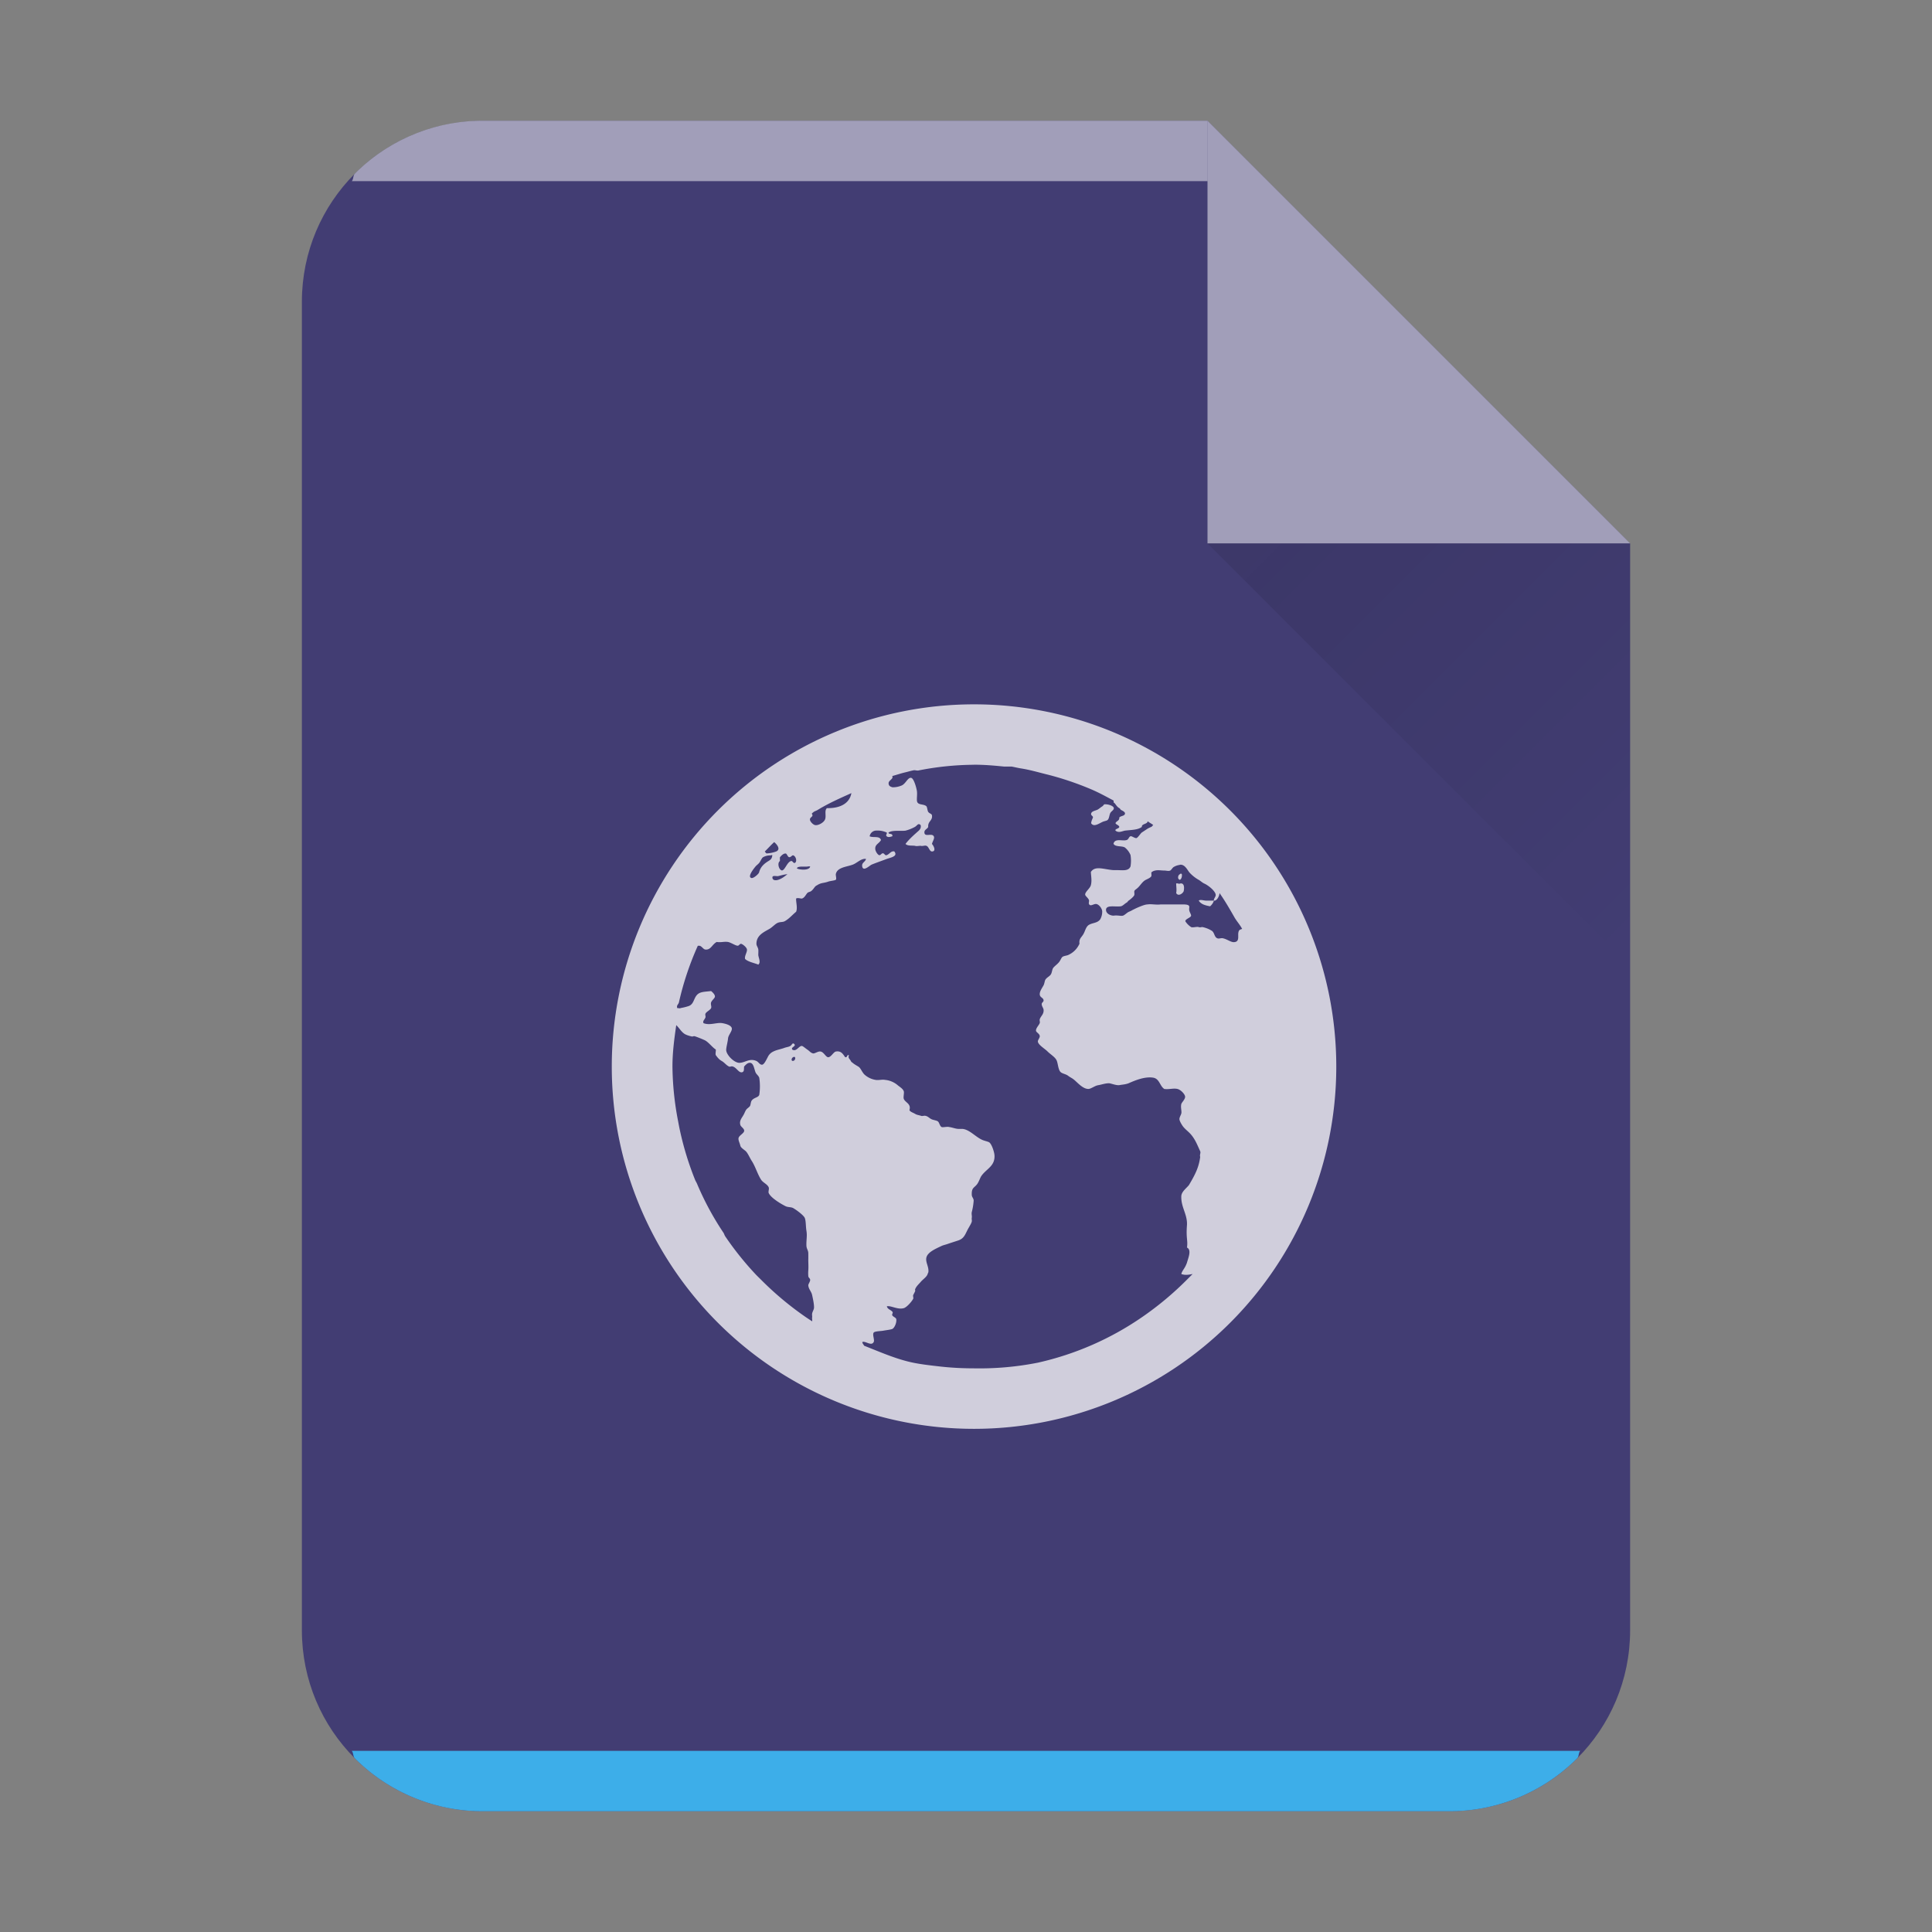 <?xml version="1.0" encoding="UTF-8" standalone="no"?>
<svg
   xmlns:dc="http://purl.org/dc/elements/1.1/"
   xmlns:cc="http://creativecommons.org/ns#"
   xmlns:rdf="http://www.w3.org/1999/02/22-rdf-syntax-ns#"
   xmlns:svg="http://www.w3.org/2000/svg"
   xmlns="http://www.w3.org/2000/svg"
   xmlns:xlink="http://www.w3.org/1999/xlink"
   xmlns:sodipodi="http://sodipodi.sourceforge.net/DTD/sodipodi-0.dtd"
   xmlns:inkscape="http://www.inkscape.org/namespaces/inkscape"
   width="64"
   height="64"
   version="1.1"
   id="svg29"
   sodipodi:docname="application-x-marble.svg"
   inkscape:version="1.0.1 (3bc2e813f5, 2020-09-07)">
  <rect width="100%" height="100%" fill="#808080" stroke="none"/>
  <style
     type="text/css"
     id="current-color-scheme">
      .ColorScheme-Text {
        color:#232629;
      }
      .ColorScheme-Highlight {
        color:#3daee9;
      }
   </style>
  <sodipodi:namedview
     id="namedview31"
     pagecolor="#ffffff"
     bordercolor="#666666"
     borderopacity="1.0"
     inkscape:pageshadow="2"
     inkscape:pageopacity="0.0"
     inkscape:pagecheckerboard="0"
     showgrid="false"
     inkscape:zoom="12.748241"
     inkscape:cx="-0.95147479"
     inkscape:cy="15.937203"
     inkscape:window-width="1920"
     inkscape:window-height="996"
     inkscape:window-x="0"
     inkscape:window-y="0"
     inkscape:window-maximized="1"
     inkscape:current-layer="svg29"
     inkscape:showpageshadow="2"
     inkscape:deskcolor="#d1d1d1"
     inkscape:document-rotation="0" />
  <defs
     id="defs13">
    <linearGradient
       id="a"
       y1="392.36"
       y2="365.36"
       x2="0"
       gradientUnits="userSpaceOnUse"
       gradientTransform="translate(309.57 152.44)">
      <stop
         stop-color="#fff"
         stop-opacity="0"
         id="stop2" />
      <stop
         offset="1"
         stop-color="#fff"
         stop-opacity=".2"
         id="stop4" />
    </linearGradient>
    <linearGradient
       id="b"
       y1="17"
       y2="24"
       x1="47"
       x2="54"
       gradientUnits="userSpaceOnUse"
       gradientTransform="matrix(2,0,0,2,-54,-16)">
      <stop
         stop-color="#060606"
         id="stop7" />
      <stop
         offset="1"
         stop-opacity="0"
         id="stop9" />
    </linearGradient>
    <linearGradient
       xlink:href="#a"
       id="c"
       x1="5"
       y1="30"
       x2="5"
       y2="2"
       gradientUnits="userSpaceOnUse"
       gradientTransform="matrix(2,0,0,2,-40,1.1762901e-5)" />
  </defs>
  <path
     d="M 40,4 H 16 c -3.324,0 -6,2.676 -6,6 v 44 c 0,3.324 2.676,6 6,6 h 32 c 3.324,0 6,-2.676 6,-6 V 18 Z"
     id="path15"
     style="fill:#423d73;fill-opacity:1;stroke-width:2" />
  <path
     d="m 16,4 a 5.98,5.98 0 0 0 -4.246,1.754 c -0.062,0.062 -0.04,0.18 -0.1,0.246 H 40 v -2 z"
     color="#000000"
     opacity="0.5"
     fill="#ffffff"
     id="path17"
     style="display:inline;stroke-width:2" />
  <path
     d="m 11.652,58 c 0.06,0.066 0.04,0.184 0.102,0.246 A 5.98,5.98 0 0 0 16,60 h 32 a 5.98,5.98 0 0 0 4.246,-1.754 c 0.062,-0.062 0.04,-0.18 0.1,-0.246 H 11.654 Z"
     id="path19"
     class="ColorScheme-Highlight"
     style="display:inline;opacity:1;fill:currentColor;fill-opacity:1;stroke-width:2" />
  <path
     d="M 54,18 40,4 V 18 Z"
     color="#000000"
     opacity="0.5"
     fill="#ffffff"
     fill-rule="evenodd"
     id="path21"
     style="stroke-width:2" />
  <path
     d="M 40,18 54,32 V 18 Z"
     opacity="0.1"
     fill="url(#b)"
     fill-rule="evenodd"
     id="path23"
     style="fill:url(#b);stroke-width:2" />
  <path
     d="m 32.266,23.332 a 12,12 0 1 0 0,24 12,12 0 0 0 0,-24 m 0,2 c 0.346,0 0.664,0.028 1,0.062 h 0.25 c 0.106,0.02 0.208,0.046 0.312,0.062 0.288,0.046 0.534,0.118 0.812,0.188 0.514,0.126 1.022,0.298 1.5,0.5 0.264,0.112 0.498,0.242 0.75,0.376 v 0.062 c 0.058,0.026 0.09,0.134 0.188,0.188 0.036,0.02 0.028,0.044 0.062,0.062 0.058,0.032 0.136,0.068 0.126,0.124 -0.016,0.08 -0.132,0.064 -0.188,0.124 0.008,0.116 -0.096,0.11 -0.126,0.188 0.018,0.05 0.116,0.066 0.126,0.124 -0.01,0.064 -0.15,0.06 -0.126,0.124 0.108,0.084 0.21,0.02 0.312,0 0.224,-0.028 0.424,-0.02 0.562,-0.124 -0.018,-0.106 0.2,-0.092 0.188,-0.188 0.058,0.042 0.13,0.082 0.188,0.124 -0.022,0.02 -0.038,0.052 -0.062,0.062 -0.042,0.02 -0.086,0.038 -0.126,0.062 l -0.188,0.124 c -0.046,0.032 -0.14,0.188 -0.188,0.188 -0.058,0 -0.146,-0.074 -0.188,-0.062 -0.06,0.02 -0.058,0.102 -0.126,0.124 -0.132,0.048 -0.392,-0.072 -0.438,0.124 0.056,0.114 0.274,0.062 0.376,0.124 a 0.62,0.62 0 0 1 0.188,0.25 1.186,1.186 0 0 1 0,0.376 c -0.062,0.16 -0.254,0.126 -0.438,0.124 h -0.126 c -0.31,-0.02 -0.61,-0.16 -0.75,0.062 0.01,0.17 0.038,0.29 0,0.438 -0.028,0.108 -0.194,0.22 -0.188,0.312 0.002,0.048 0.114,0.12 0.126,0.188 0.008,0.036 -0.016,0.09 0,0.124 0.052,0.098 0.158,-0.02 0.25,0 0.088,0.02 0.188,0.152 0.188,0.25 a 0.52,0.52 0 0 1 -0.062,0.25 c -0.088,0.132 -0.25,0.116 -0.376,0.188 -0.104,0.06 -0.126,0.21 -0.188,0.312 -0.066,0.112 -0.15,0.152 -0.126,0.312 a 0.734,0.734 0 0 1 -0.376,0.376 c -0.054,0.024 -0.138,0.026 -0.188,0.062 -0.04,0.028 -0.068,0.124 -0.126,0.188 -0.07,0.078 -0.15,0.128 -0.188,0.188 -0.028,0.046 -0.032,0.124 -0.062,0.188 -0.044,0.084 -0.132,0.104 -0.188,0.188 -0.026,0.04 -0.034,0.136 -0.062,0.188 -0.064,0.116 -0.136,0.21 -0.126,0.312 0.01,0.096 0.12,0.1 0.126,0.188 0.006,0.048 -0.064,0.072 -0.062,0.124 0.002,0.076 0.056,0.128 0.062,0.188 0.014,0.148 -0.096,0.212 -0.126,0.312 -0.014,0.048 0.012,0.086 0,0.124 -0.024,0.074 -0.124,0.162 -0.126,0.25 -0.002,0.062 0.12,0.1 0.126,0.188 0.004,0.058 -0.074,0.132 -0.062,0.188 0.022,0.108 0.228,0.228 0.312,0.312 0.114,0.114 0.262,0.192 0.312,0.312 0.042,0.102 0.048,0.298 0.126,0.376 0.058,0.056 0.176,0.066 0.25,0.124 0.07,0.054 0.114,0.066 0.188,0.124 0.122,0.096 0.306,0.326 0.5,0.312 0.102,-0.02 0.198,-0.106 0.312,-0.124 0.118,-0.02 0.256,-0.072 0.376,-0.062 0.092,0.02 0.216,0.068 0.312,0.062 0.1,-0.02 0.198,-0.02 0.312,-0.062 0.198,-0.086 0.524,-0.23 0.812,-0.188 0.22,0.032 0.222,0.278 0.376,0.376 0.176,0.02 0.298,-0.034 0.438,0 0.106,0.026 0.24,0.166 0.25,0.25 0.01,0.086 -0.114,0.196 -0.126,0.25 -0.028,0.116 0.02,0.238 0,0.312 -0.016,0.058 -0.064,0.13 -0.062,0.188 0,0.052 0.072,0.182 0.126,0.25 0.066,0.084 0.17,0.16 0.25,0.25 0.146,0.168 0.21,0.34 0.312,0.562 0.026,0.056 -0.024,0.116 0,0.188 -0.044,0.336 -0.154,0.566 -0.376,0.938 -0.104,0.12 -0.252,0.226 -0.25,0.376 -0.008,0.36 0.204,0.59 0.188,0.938 -0.036,0.468 0.036,0.5 0,0.75 0.158,0.08 0.046,0.334 0,0.5 -0.068,0.198 -0.15,0.242 -0.188,0.376 0.106,0.046 0.258,0.028 0.376,0 l -0.188,0.188 a 10.448,10.448 0 0 1 -1.5,1.25 9.88,9.88 0 0 1 -3.438,1.5 9.932,9.932 0 0 1 -2.126,0.188 c -0.38,0 -0.756,-0.02 -1.126,-0.062 -0.294,-0.034 -0.59,-0.066 -0.876,-0.124 -0.566,-0.116 -1.098,-0.356 -1.626,-0.562 -0.018,-0.034 -0.066,-0.084 -0.062,-0.124 0.104,-0.044 0.3,0.148 0.376,0 0.038,-0.07 -0.05,-0.242 0,-0.312 0.036,-0.048 0.238,-0.048 0.312,-0.062 0.106,-0.02 0.252,-0.034 0.312,-0.062 0.066,-0.042 0.136,-0.19 0.126,-0.312 -0.006,-0.058 -0.08,-0.072 -0.126,-0.124 -0.038,-0.044 0.026,-0.084 0,-0.124 -0.048,-0.07 -0.168,-0.086 -0.188,-0.188 0.144,-0.028 0.354,0.12 0.562,0.062 0.098,-0.028 0.266,-0.22 0.312,-0.312 0.014,-0.028 -0.016,-0.088 0,-0.124 0.018,-0.036 0.056,-0.106 0.062,-0.124 0.014,-0.054 -0.012,-0.026 0,-0.062 0.036,-0.102 0.128,-0.178 0.188,-0.25 0.046,-0.056 0.146,-0.13 0.188,-0.188 0.048,-0.062 0.03,-0.068 0.062,-0.124 0.03,-0.182 -0.106,-0.34 -0.062,-0.5 0.048,-0.18 0.326,-0.292 0.5,-0.376 0.06,-0.028 0.138,-0.044 0.188,-0.062 0.12,-0.042 0.264,-0.086 0.376,-0.124 0.188,-0.068 0.22,-0.204 0.312,-0.376 0.044,-0.08 0.116,-0.192 0.126,-0.25 0.008,-0.052 -0.01,-0.064 0,-0.124 0.01,-0.058 -0.016,-0.12 0,-0.188 a 2.08,2.08 0 0 0 0.062,-0.376 c 0,-0.08 -0.06,-0.116 -0.062,-0.188 -0.014,-0.26 0.092,-0.232 0.188,-0.376 0.048,-0.07 0.092,-0.2 0.126,-0.25 0.162,-0.24 0.458,-0.324 0.438,-0.688 -0.008,-0.12 -0.1,-0.4 -0.188,-0.438 -0.05,-0.022 -0.114,-0.036 -0.188,-0.062 -0.236,-0.088 -0.442,-0.356 -0.688,-0.376 h -0.126 c -0.096,0 -0.204,-0.048 -0.312,-0.062 -0.068,-0.02 -0.21,0.02 -0.25,0 -0.062,-0.03 -0.076,-0.154 -0.126,-0.188 -0.04,-0.028 -0.126,-0.04 -0.188,-0.062 -0.098,-0.036 -0.136,-0.118 -0.25,-0.124 -0.036,0 -0.086,0.02 -0.126,0 -0.062,-0.02 -0.13,-0.026 -0.188,-0.062 -0.072,-0.044 -0.158,-0.062 -0.188,-0.124 0.066,-0.216 -0.144,-0.25 -0.188,-0.376 -0.02,-0.058 0.02,-0.198 0,-0.25 -0.026,-0.074 -0.106,-0.126 -0.188,-0.188 a 0.75,0.75 0 0 0 -0.438,-0.188 c -0.092,-0.02 -0.202,0.02 -0.312,0 a 0.716,0.716 0 0 1 -0.376,-0.188 c -0.084,-0.098 -0.114,-0.204 -0.188,-0.25 -0.07,-0.044 -0.14,-0.08 -0.188,-0.124 -0.022,-0.02 -0.042,-0.02 -0.062,-0.062 -0.036,-0.074 -0.106,-0.098 -0.062,-0.188 -0.08,-0.04 -0.038,0.076 -0.126,0.062 -0.078,-0.11 -0.136,-0.22 -0.312,-0.188 -0.08,0.02 -0.156,0.186 -0.25,0.188 -0.078,0 -0.148,-0.172 -0.25,-0.188 -0.078,-0.02 -0.196,0.072 -0.25,0.062 -0.086,-0.02 -0.11,-0.072 -0.188,-0.124 -0.058,-0.038 -0.156,-0.126 -0.188,-0.124 -0.1,0 -0.174,0.198 -0.312,0.124 -0.068,-0.086 0.142,-0.108 0.062,-0.188 -0.06,-0.058 -0.076,0.034 -0.126,0.062 -0.056,0.036 -0.126,0.04 -0.188,0.062 -0.138,0.052 -0.268,0.068 -0.376,0.124 a 0.374,0.374 0 0 0 -0.188,0.188 c -0.046,0.084 -0.118,0.246 -0.188,0.25 -0.084,0 -0.112,-0.09 -0.188,-0.124 -0.23,-0.1 -0.372,0.058 -0.562,0.062 -0.176,0 -0.446,-0.272 -0.438,-0.438 0.006,-0.102 0.05,-0.25 0.062,-0.376 0.01,-0.1 0.124,-0.222 0.126,-0.312 0.002,-0.124 -0.232,-0.174 -0.312,-0.188 -0.188,-0.034 -0.412,0.084 -0.626,0 -0.04,-0.068 0.038,-0.12 0.062,-0.188 0.014,-0.036 -0.014,-0.084 0,-0.124 0.024,-0.064 0.158,-0.12 0.188,-0.188 0.022,-0.052 -0.022,-0.122 0,-0.188 0.026,-0.072 0.12,-0.136 0.126,-0.188 0.008,-0.068 -0.072,-0.144 -0.126,-0.188 -0.166,0.02 -0.278,0.02 -0.376,0.062 -0.216,0.098 -0.158,0.37 -0.376,0.438 a 1.828,1.828 0 0 1 -0.25,0.062 c -0.036,0.02 -0.084,0 -0.126,0 0.004,-0.02 -0.004,-0.042 0,-0.062 0.01,-0.046 0.052,-0.08 0.062,-0.124 a 9.84,9.84 0 0 1 0.626,-1.876 h 0.062 c 0.076,0.02 0.122,0.12 0.188,0.124 0.184,0.02 0.222,-0.17 0.376,-0.25 0.156,0.022 0.234,-0.02 0.376,0 0.096,0.02 0.236,0.116 0.312,0.124 0.064,0 0.066,-0.07 0.126,-0.062 0.06,0.02 0.178,0.116 0.188,0.188 0.01,0.09 -0.088,0.214 -0.062,0.312 0.094,0.096 0.304,0.132 0.438,0.188 0.088,-0.074 0.014,-0.208 0,-0.312 -0.002,-0.046 0.006,-0.146 0,-0.188 -0.01,-0.072 -0.062,-0.126 -0.062,-0.188 0,-0.286 0.246,-0.388 0.438,-0.5 0.082,-0.048 0.178,-0.152 0.25,-0.188 0.102,-0.05 0.166,-0.02 0.25,-0.062 0.152,-0.086 0.256,-0.216 0.376,-0.312 0.054,-0.13 -0.006,-0.31 0,-0.438 0.054,-0.034 0.13,0 0.188,0 0.092,-0.02 0.136,-0.136 0.188,-0.188 0.03,-0.03 0.09,-0.032 0.126,-0.062 0.092,-0.072 0.108,-0.156 0.188,-0.188 a 0.528,0.528 0 0 1 0.126,-0.062 c 0.06,-0.02 0.154,-0.026 0.25,-0.062 0.062,-0.022 0.226,-0.036 0.25,-0.062 0.03,-0.03 -0.008,-0.142 0,-0.188 0.048,-0.226 0.36,-0.236 0.562,-0.312 0.14,-0.052 0.282,-0.216 0.438,-0.188 -0.03,0.108 -0.15,0.12 -0.126,0.25 0.034,0.182 0.248,-0.036 0.312,-0.062 0.122,-0.052 0.34,-0.128 0.5,-0.188 0.14,-0.05 0.382,-0.088 0.25,-0.25 -0.11,-0.02 -0.154,0.086 -0.25,0.124 -0.066,0.02 -0.068,-0.056 -0.126,-0.062 -0.054,0 -0.072,0.072 -0.126,0.062 -0.054,-0.02 -0.116,-0.122 -0.126,-0.188 -0.022,-0.168 0.12,-0.188 0.188,-0.312 -0.046,-0.152 -0.248,-0.066 -0.376,-0.124 a 0.226,0.226 0 0 1 0.188,-0.188 0.74,0.74 0 0 1 0.376,0.062 c 0.03,0.026 -0.046,0.084 0,0.124 0.052,0.046 0.12,0.02 0.188,0 0.024,-0.114 -0.144,-0.05 -0.126,-0.124 0.136,-0.088 0.396,-0.04 0.562,-0.062 a 1.354,1.354 0 0 0 0.312,-0.124 c 0.08,-0.046 0.104,-0.138 0.188,-0.062 0.024,0.082 -0.016,0.144 -0.062,0.188 -0.154,0.136 -0.318,0.28 -0.438,0.438 0.074,0.072 0.188,0.048 0.312,0.062 0.048,0.02 0.138,0 0.188,0 0.06,0.02 0.14,-0.02 0.188,0 0.084,0.02 0.104,0.188 0.188,0.188 0.136,0 0.078,-0.16 0,-0.25 0.024,-0.094 0.096,-0.184 0.062,-0.25 -0.062,-0.124 -0.3,0.036 -0.312,-0.124 -0.008,-0.1 0.09,-0.112 0.126,-0.188 -0.016,-0.192 0.144,-0.202 0.126,-0.376 -0.01,-0.072 -0.076,-0.056 -0.126,-0.124 -0.026,-0.036 -0.032,-0.16 -0.062,-0.188 -0.104,-0.088 -0.3,-0.02 -0.312,-0.188 -0.006,-0.1 0.014,-0.206 0,-0.312 -0.014,-0.102 -0.1,-0.418 -0.188,-0.438 -0.112,-0.024 -0.178,0.188 -0.312,0.25 a 0.75,0.75 0 0 1 -0.312,0.062 c -0.048,-0.02 -0.12,-0.03 -0.126,-0.124 -0.008,-0.084 0.094,-0.122 0.126,-0.188 0.008,-0.02 -0.004,-0.04 0,-0.062 0.146,-0.04 0.29,-0.09 0.438,-0.124 0.084,-0.02 0.166,-0.046 0.25,-0.062 0.06,-0.02 0.128,0.02 0.188,0 a 9.69,9.69 0 0 1 1.812,-0.186 z m -4.062,0.938 c -0.064,0.366 -0.406,0.51 -0.812,0.5 -0.092,0.088 -0.012,0.252 -0.062,0.376 -0.042,0.102 -0.21,0.196 -0.312,0.188 -0.074,0 -0.188,-0.118 -0.188,-0.188 0,-0.086 0.136,-0.09 0.062,-0.188 0.004,-0.02 0.042,-0.042 0.062,-0.062 0.04,-0.026 0.084,-0.038 0.126,-0.062 0.362,-0.222 0.734,-0.386 1.126,-0.562 m 8.376,0.374 c -0.036,0.02 -0.03,0.042 -0.062,0.062 -0.076,0.046 -0.13,0.104 -0.188,0.124 -0.082,0.03 -0.176,0.05 -0.188,0.124 -0.01,0.062 0.064,0.068 0.062,0.124 -0.03,0.074 -0.046,0.098 -0.062,0.188 0.102,0.166 0.312,-0.036 0.438,-0.062 0.056,-0.02 0.096,-0.02 0.126,-0.062 0.034,-0.054 0.036,-0.112 0.062,-0.188 0.028,-0.084 0.134,-0.114 0.126,-0.188 -0.008,-0.074 -0.188,-0.134 -0.312,-0.124 m -10.938,1.252 c 0.094,0.076 0.228,0.242 0.062,0.312 a 1.028,1.028 0 0 1 -0.312,0.062 c -0.02,0 -0.046,-0.048 -0.062,-0.062 0.104,-0.1 0.204,-0.216 0.312,-0.312 m 0.376,0.376 c 0.048,0 0.068,0.122 0.126,0.124 0.054,0 0.092,-0.07 0.126,-0.062 0.084,0.022 0.142,0.188 0.062,0.25 -0.066,0.02 -0.076,-0.07 -0.126,-0.062 -0.136,0.024 -0.21,0.32 -0.312,0.312 -0.096,-0.02 -0.16,-0.242 -0.062,-0.312 0.002,-0.06 -0.004,-0.062 0,-0.124 0.03,-0.036 0.108,-0.13 0.188,-0.124 z m -0.5,0.062 c 0.028,0 0.052,-0.02 0.062,0 -0.014,0.106 -0.044,0.138 -0.126,0.188 -0.142,0.086 -0.266,0.192 -0.312,0.376 -0.014,0.054 -0.182,0.2 -0.25,0.188 -0.158,-0.034 0.09,-0.33 0.126,-0.376 0.04,-0.05 0.078,-0.068 0.126,-0.124 0.046,-0.056 0.082,-0.156 0.126,-0.188 a 0.492,0.492 0 0 1 0.25,-0.062 z m 13.562,0.312 c 0.158,-0.02 0.24,0.154 0.312,0.25 a 1.26,1.26 0 0 0 0.312,0.25 c 0.056,0.03 0.126,0.098 0.188,0.124 0.13,0.058 0.37,0.248 0.376,0.376 0.002,0.064 -0.072,0.128 -0.062,0.188 0.098,0.02 0.186,-0.152 0.188,-0.25 0.184,0.26 0.342,0.536 0.5,0.812 0.076,0.13 0.18,0.24 0.25,0.376 -0.088,0.026 -0.11,0.04 -0.126,0.124 -0.02,0.112 0.044,0.292 -0.126,0.312 -0.106,0.02 -0.23,-0.09 -0.376,-0.124 -0.06,-0.02 -0.14,0.02 -0.188,0 -0.11,-0.036 -0.094,-0.184 -0.188,-0.25 a 0.952,0.952 0 0 0 -0.312,-0.124 c -0.054,0 -0.068,0.02 -0.126,0 -0.068,-0.02 -0.194,0.028 -0.25,0 a 0.646,0.646 0 0 1 -0.188,-0.188 c -0.022,-0.074 0.184,-0.124 0.188,-0.188 0.004,-0.048 -0.052,-0.114 -0.062,-0.188 -0.008,-0.044 0.01,-0.094 0,-0.124 -0.014,-0.052 -0.106,-0.06 -0.188,-0.062 h -0.752 c -0.174,0.02 -0.302,-0.02 -0.438,0 -0.098,0 -0.284,0.084 -0.376,0.124 l -0.126,0.062 c -0.028,0.02 -0.09,0.046 -0.126,0.062 -0.056,0.026 -0.134,0.108 -0.188,0.124 -0.078,0.02 -0.17,-0.02 -0.312,0 -0.102,0 -0.248,-0.066 -0.25,-0.188 -0.002,-0.186 0.324,-0.09 0.5,-0.124 0.066,-0.02 0.108,-0.076 0.188,-0.124 0.038,-0.022 0.026,-0.038 0.062,-0.062 0.06,-0.042 0.178,-0.14 0.188,-0.188 0.008,-0.044 -0.006,-0.09 0,-0.124 0.008,-0.042 0.072,-0.068 0.126,-0.124 0.084,-0.084 0.146,-0.196 0.25,-0.25 0.07,-0.036 0.156,-0.068 0.188,-0.124 0.008,-0.064 -0.002,-0.064 0,-0.124 a 0.262,0.262 0 0 1 0.126,-0.062 c 0.108,-0.024 0.186,0 0.312,0 0.054,0 0.13,0.026 0.188,0 0.048,-0.032 0.076,-0.102 0.126,-0.124 a 0.496,0.496 0 0 1 0.188,-0.062 z m 1.126,1.188 h -0.25 c -0.088,0 -0.198,-0.046 -0.25,0 0.074,0.12 0.21,0.158 0.376,0.188 a 0.398,0.398 0 0 0 0.126,-0.188 m -13.688,-1.126 h 0.188 c 0.05,0 0.106,-0.02 0.126,0 -0.032,0.132 -0.334,0.11 -0.438,0.062 0.006,-0.05 0.062,-0.054 0.126,-0.062 m -0.438,0.25 c -0.088,0.064 -0.174,0.144 -0.312,0.188 -0.076,0.024 -0.174,0.022 -0.188,-0.062 -0.016,-0.104 0.12,-0.052 0.188,-0.062 0.088,-0.02 0.21,-0.058 0.312,-0.062 z m 13,0 c -0.066,0.022 -0.098,0.168 0,0.188 0.046,-0.028 0.074,-0.102 0.062,-0.188 -0.026,-0.028 -0.042,-0.02 -0.062,0 m -0.126,0.312 c 0.002,0.112 0.022,0.216 0,0.312 0.064,0.124 0.218,0.022 0.25,-0.062 0.038,-0.208 -0.028,-0.276 -0.126,-0.25 -0.032,0.02 -0.092,-0.026 -0.126,0 m -16.562,4.686 c 0.112,0.102 0.178,0.246 0.312,0.312 a 0.942,0.942 0 0 0 0.188,0.062 c 0.052,0.02 0.076,-0.02 0.126,0 0.106,0.036 0.228,0.086 0.312,0.124 0.128,0.056 0.264,0.248 0.376,0.312 0.006,0.064 -0.02,0.14 0,0.188 0.052,0.07 0.104,0.14 0.188,0.188 0.102,0.056 0.154,0.144 0.25,0.188 0.034,0.02 0.072,-0.02 0.126,0 0.132,0.04 0.198,0.222 0.312,0.188 0.074,-0.022 0.05,-0.116 0.062,-0.188 0.05,-0.054 0.11,-0.124 0.188,-0.124 0.124,0 0.142,0.192 0.188,0.312 0.026,0.068 0.106,0.116 0.126,0.188 a 1.882,1.882 0 0 1 0,0.562 c -0.032,0.092 -0.174,0.086 -0.25,0.188 -0.036,0.048 -0.034,0.154 -0.062,0.188 -0.048,0.058 -0.09,0.07 -0.126,0.124 -0.02,0.03 -0.044,0.084 -0.062,0.124 -0.06,0.128 -0.174,0.222 -0.126,0.376 0.02,0.062 0.126,0.114 0.126,0.188 0,0.088 -0.174,0.154 -0.188,0.25 -0.01,0.07 0.04,0.156 0.062,0.25 0.016,0.07 0.146,0.142 0.188,0.188 0.07,0.078 0.124,0.214 0.188,0.312 0.126,0.194 0.188,0.434 0.312,0.626 0.066,0.098 0.206,0.146 0.25,0.25 0.022,0.052 -0.02,0.14 0,0.188 0.072,0.162 0.4,0.358 0.562,0.438 0.076,0.038 0.18,0.022 0.25,0.062 0.106,0.06 0.322,0.22 0.376,0.312 0.048,0.084 0.038,0.304 0.062,0.438 0.03,0.176 -0.008,0.31 0,0.5 0.006,0.104 0.062,0.146 0.062,0.25 0,0.036 0.002,0.15 0,0.188 -0.002,0.124 0.01,0.25 0,0.376 a 1.18,1.18 0 0 0 0,0.188 c 0.006,0.062 0.058,0.07 0.062,0.124 0.004,0.058 -0.068,0.142 -0.062,0.188 0.014,0.126 0.1,0.196 0.126,0.312 0.02,0.092 0.074,0.328 0.062,0.438 -0.008,0.058 -0.054,0.122 -0.062,0.188 -0.006,0.052 0.008,0.078 0,0.124 -0.006,0.046 0.012,0.086 0,0.124 l -0.188,-0.124 a 10.448,10.448 0 0 1 -1.5,-1.25 c -0.062,-0.062 -0.128,-0.124 -0.188,-0.188 a 10.22,10.22 0 0 1 -1,-1.25 c -0.028,-0.04 -0.036,-0.086 -0.062,-0.124 a 9.626,9.626 0 0 1 -0.876,-1.626 c -0.018,-0.042 -0.046,-0.082 -0.062,-0.124 a 10.08,10.08 0 0 1 -0.5,-1.626 c -0.024,-0.106 -0.042,-0.206 -0.062,-0.312 a 9.936,9.936 0 0 1 -0.188,-1.814 c 0,-0.476 0.06,-0.918 0.126,-1.376 m 3.876,1.062 c 0.096,-0.044 0.078,0.112 0,0.124 -0.074,0.02 -0.072,-0.088 0,-0.124"
     color="#000000"
     fill="#ffffff"
     id="path32"
     style="opacity:0.75;stroke-width:2" />
</svg>
